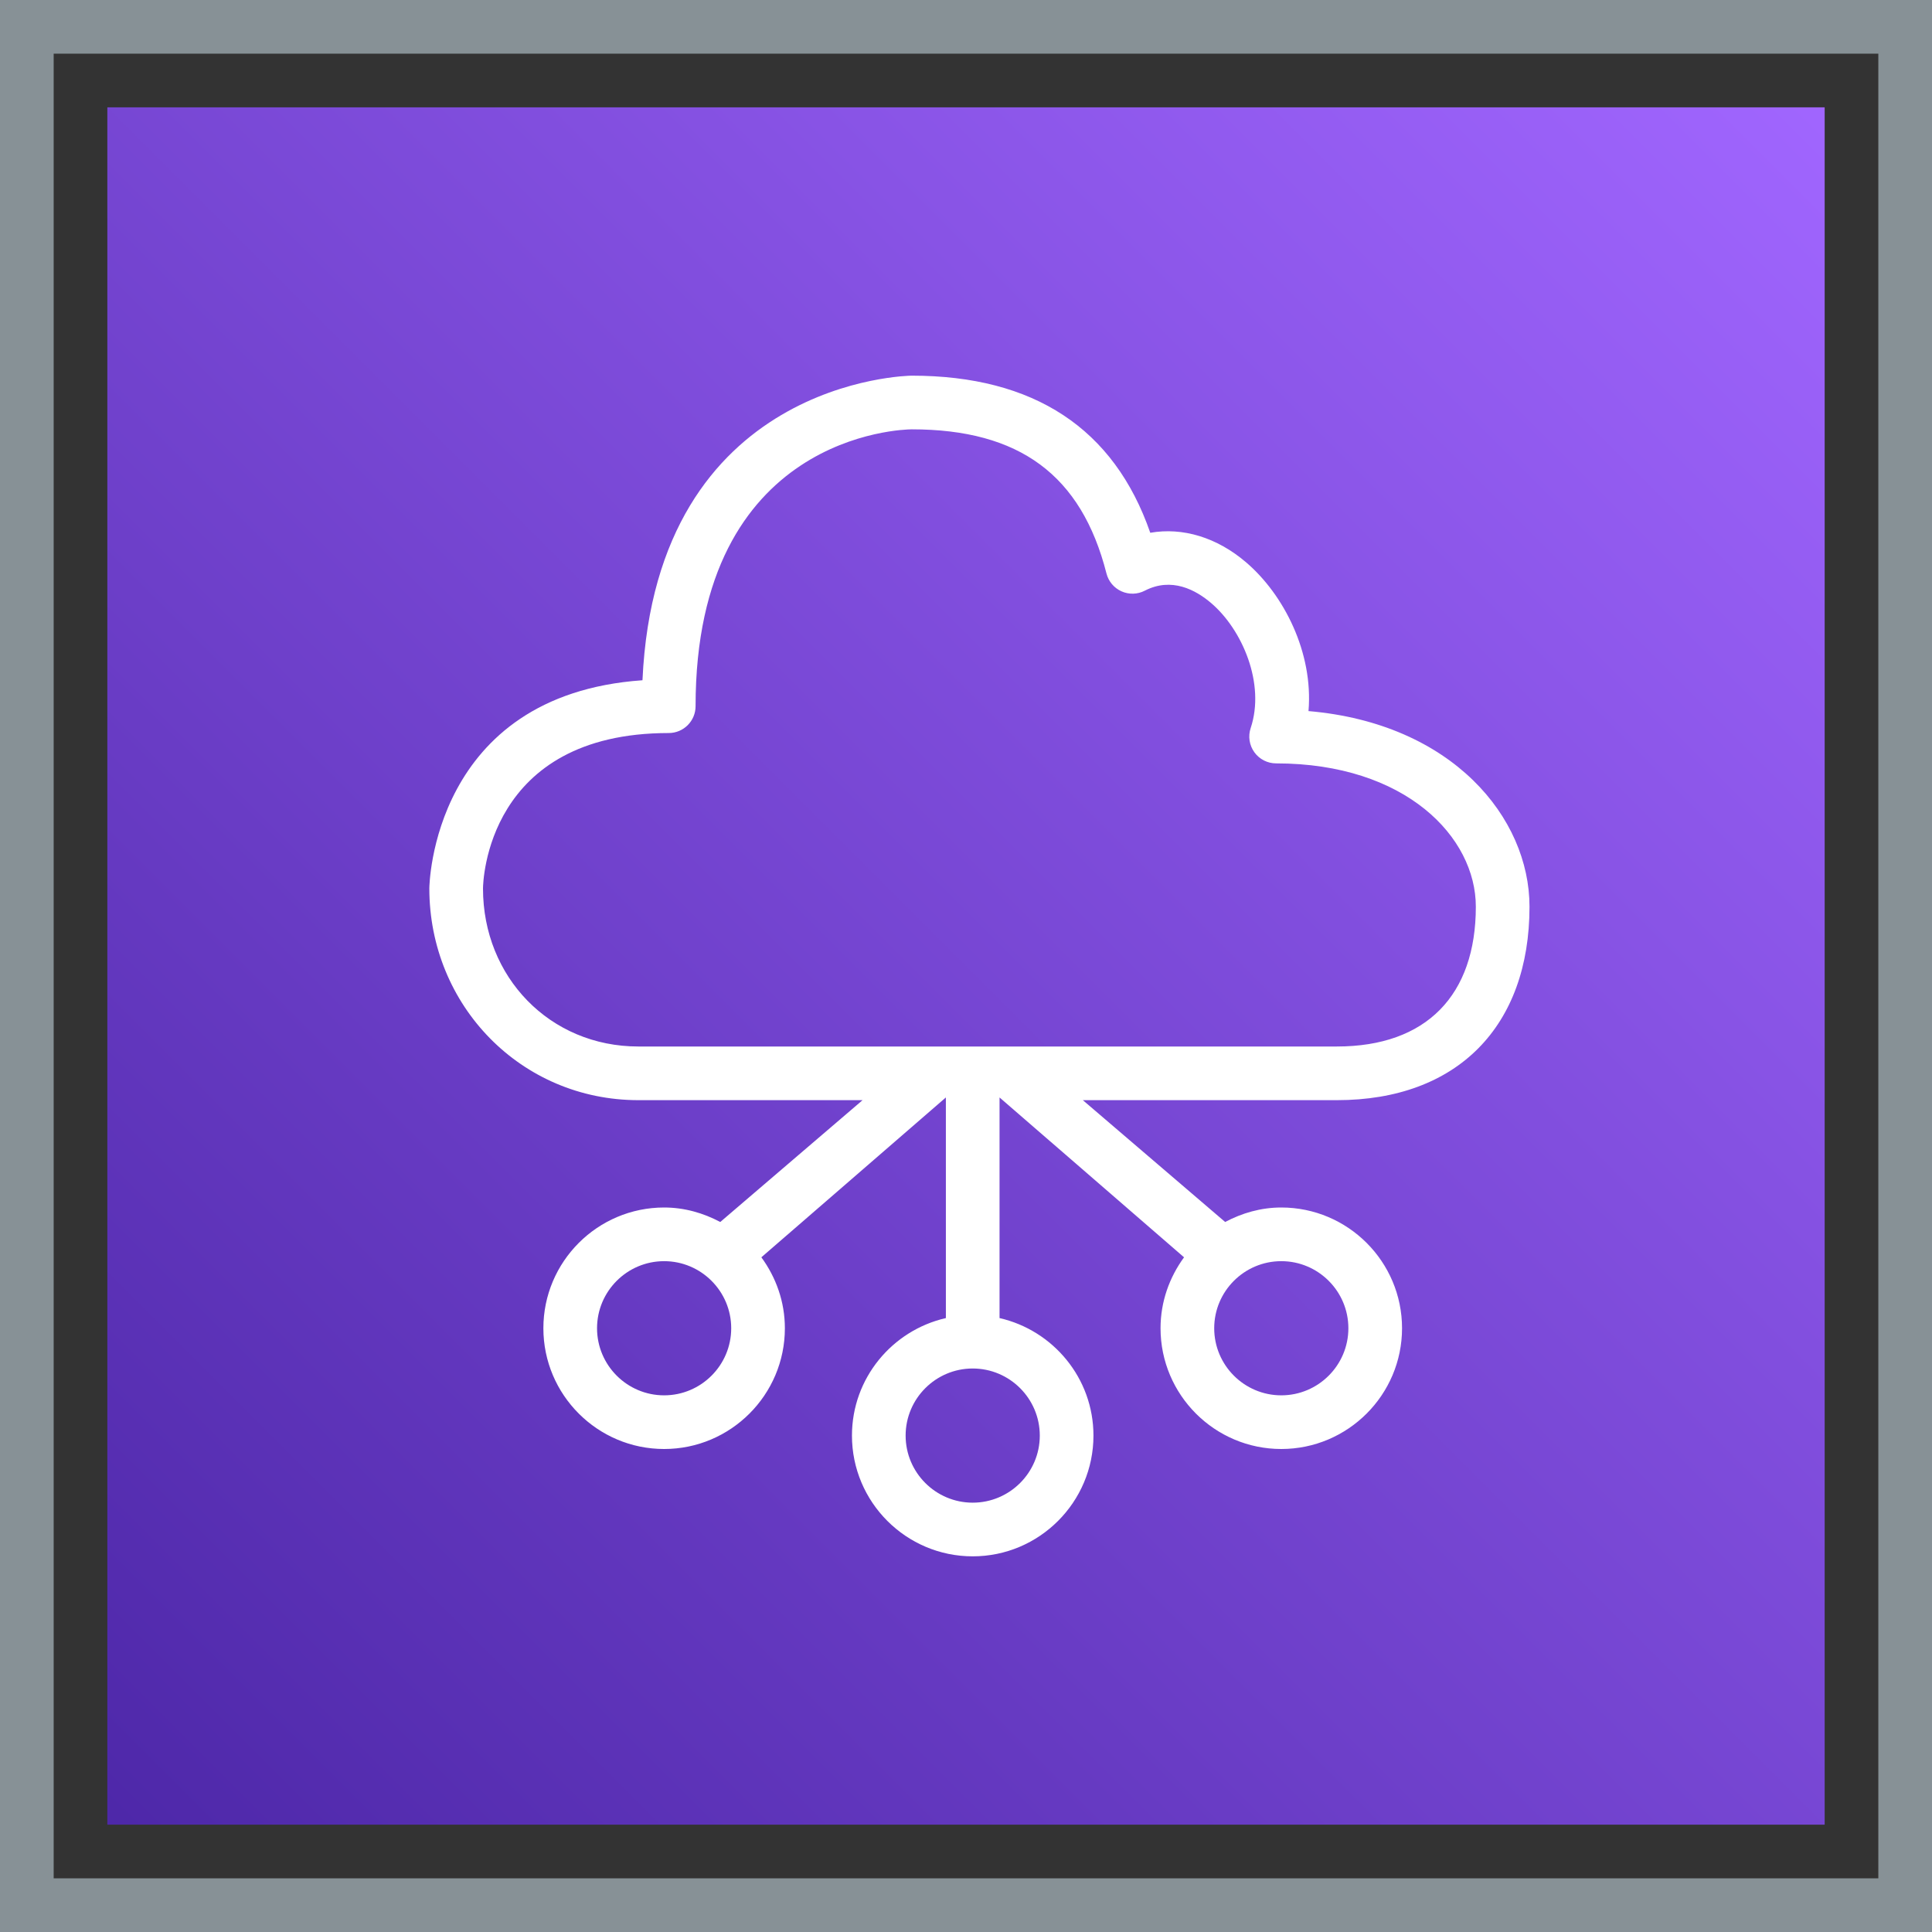 <?xml version="1.0" encoding="UTF-8"?>
<svg width="72px" height="72px" viewBox="0 0 72 72" version="1.1" xmlns="http://www.w3.org/2000/svg" xmlns:xlink="http://www.w3.org/1999/xlink">
    <rect x="0" y="0" width="72" height="72" fill="#333333" stroke="none"/>
    <title>Icon-Architecture-Category/48/Networking-Content-Delivery_48</title>
    <defs>
        <linearGradient x1="0%" y1="100%" x2="100%" y2="0%" id="linearGradient-1">
            <stop stop-color="#4D27A8" offset="0%"></stop>
            <stop stop-color="#A166FF" offset="100%"></stop>
        </linearGradient>
    </defs>
    <g id="Icon-Architecture-Category/48/Networking-Content-Delivery_48" stroke="none" stroke-width="1" fill="none" fill-rule="evenodd">
        <rect id="Rectangle" fill="url(#linearGradient-1)" x="4" y="4" width="64" height="64"></rect>
        <rect id="#879196-Border-Copy-19" stroke="#879196" stroke-width="2" x="1" y="1" width="70" height="70"></rect>
        <g id="Icon-Category/48/Networking-Content-Delivery_48" transform="translate(12, 12)" fill="#FFFFFF">
            <path d="M37.821,27 L11.791,27 C8.489,27 6,24.41 6,21.113 C6.002,20.876 6.13,15.318 12.922,15.318 C13.474,15.318 13.922,14.87 13.922,14.318 C13.922,4.177 21.651,4.002 21.976,4 C25.995,4 28.301,5.707 29.235,9.371 C29.31,9.667 29.516,9.912 29.794,10.037 C30.073,10.162 30.393,10.153 30.663,10.013 C31.662,9.498 32.56,9.981 33.14,10.478 C34.296,11.466 35.161,13.478 34.609,15.133 C34.507,15.438 34.558,15.773 34.746,16.034 C34.934,16.295 35.236,16.449 35.557,16.449 C40.391,16.449 43,19.2 43,21.789 C43,25.084 41.161,27 37.821,27 M38.25,37.5 C38.25,38.878 37.129,40 35.75,40 C34.371,40 33.25,38.878 33.25,37.5 C33.25,36.122 34.371,35 35.75,35 C37.129,35 38.25,36.122 38.25,37.5 M26.75,41.5 C26.75,42.878 25.629,44 24.25,44 C22.871,44 21.75,42.878 21.75,41.5 C21.75,40.122 22.871,39 24.25,39 C25.629,39 26.75,40.122 26.75,41.5 M12.75,40 C11.371,40 10.25,38.878 10.25,37.5 C10.25,36.122 11.371,35 12.75,35 C14.129,35 15.25,36.122 15.25,37.5 C15.25,38.878 14.129,40 12.75,40 M36.764,14.5 C36.948,12.318 35.844,10.159 34.44,8.958 C33.35,8.025 32.076,7.644 30.867,7.855 C29.519,3.969 26.533,2 21.976,2 C21.879,2 12.455,2.132 11.943,13.351 C4.093,13.899 4,21.034 4,21.108 C4,25.477 7.422,29 11.791,29 L20.145,29 L14.842,33.54 C14.214,33.207 13.509,33 12.75,33 C10.268,33 8.25,35.019 8.25,37.5 C8.25,39.981 10.268,42 12.75,42 C15.231,42 17.25,39.981 17.25,37.5 C17.25,36.509 16.918,35.601 16.374,34.856 L23.25,28.899 L23.25,37.121 C21.25,37.578 19.75,39.363 19.75,41.5 C19.75,43.981 21.768,46 24.25,46 C26.731,46 28.75,43.981 28.75,41.5 C28.75,39.363 27.25,37.578 25.25,37.121 L25.25,28.899 L32.126,34.856 C31.582,35.601 31.25,36.509 31.25,37.5 C31.25,39.981 33.268,42 35.75,42 C38.231,42 40.25,39.981 40.25,37.5 C40.25,35.019 38.231,33 35.75,33 C34.991,33 34.286,33.207 33.658,33.54 L28.354,29 L37.821,29 C42.316,29 45,26.241 45,21.789 C45,18.472 42.124,14.96 36.764,14.5" id="Networking-Content-Delivery_Category-Icon_48_Squid"></path>
        </g>
    </g>
</svg>